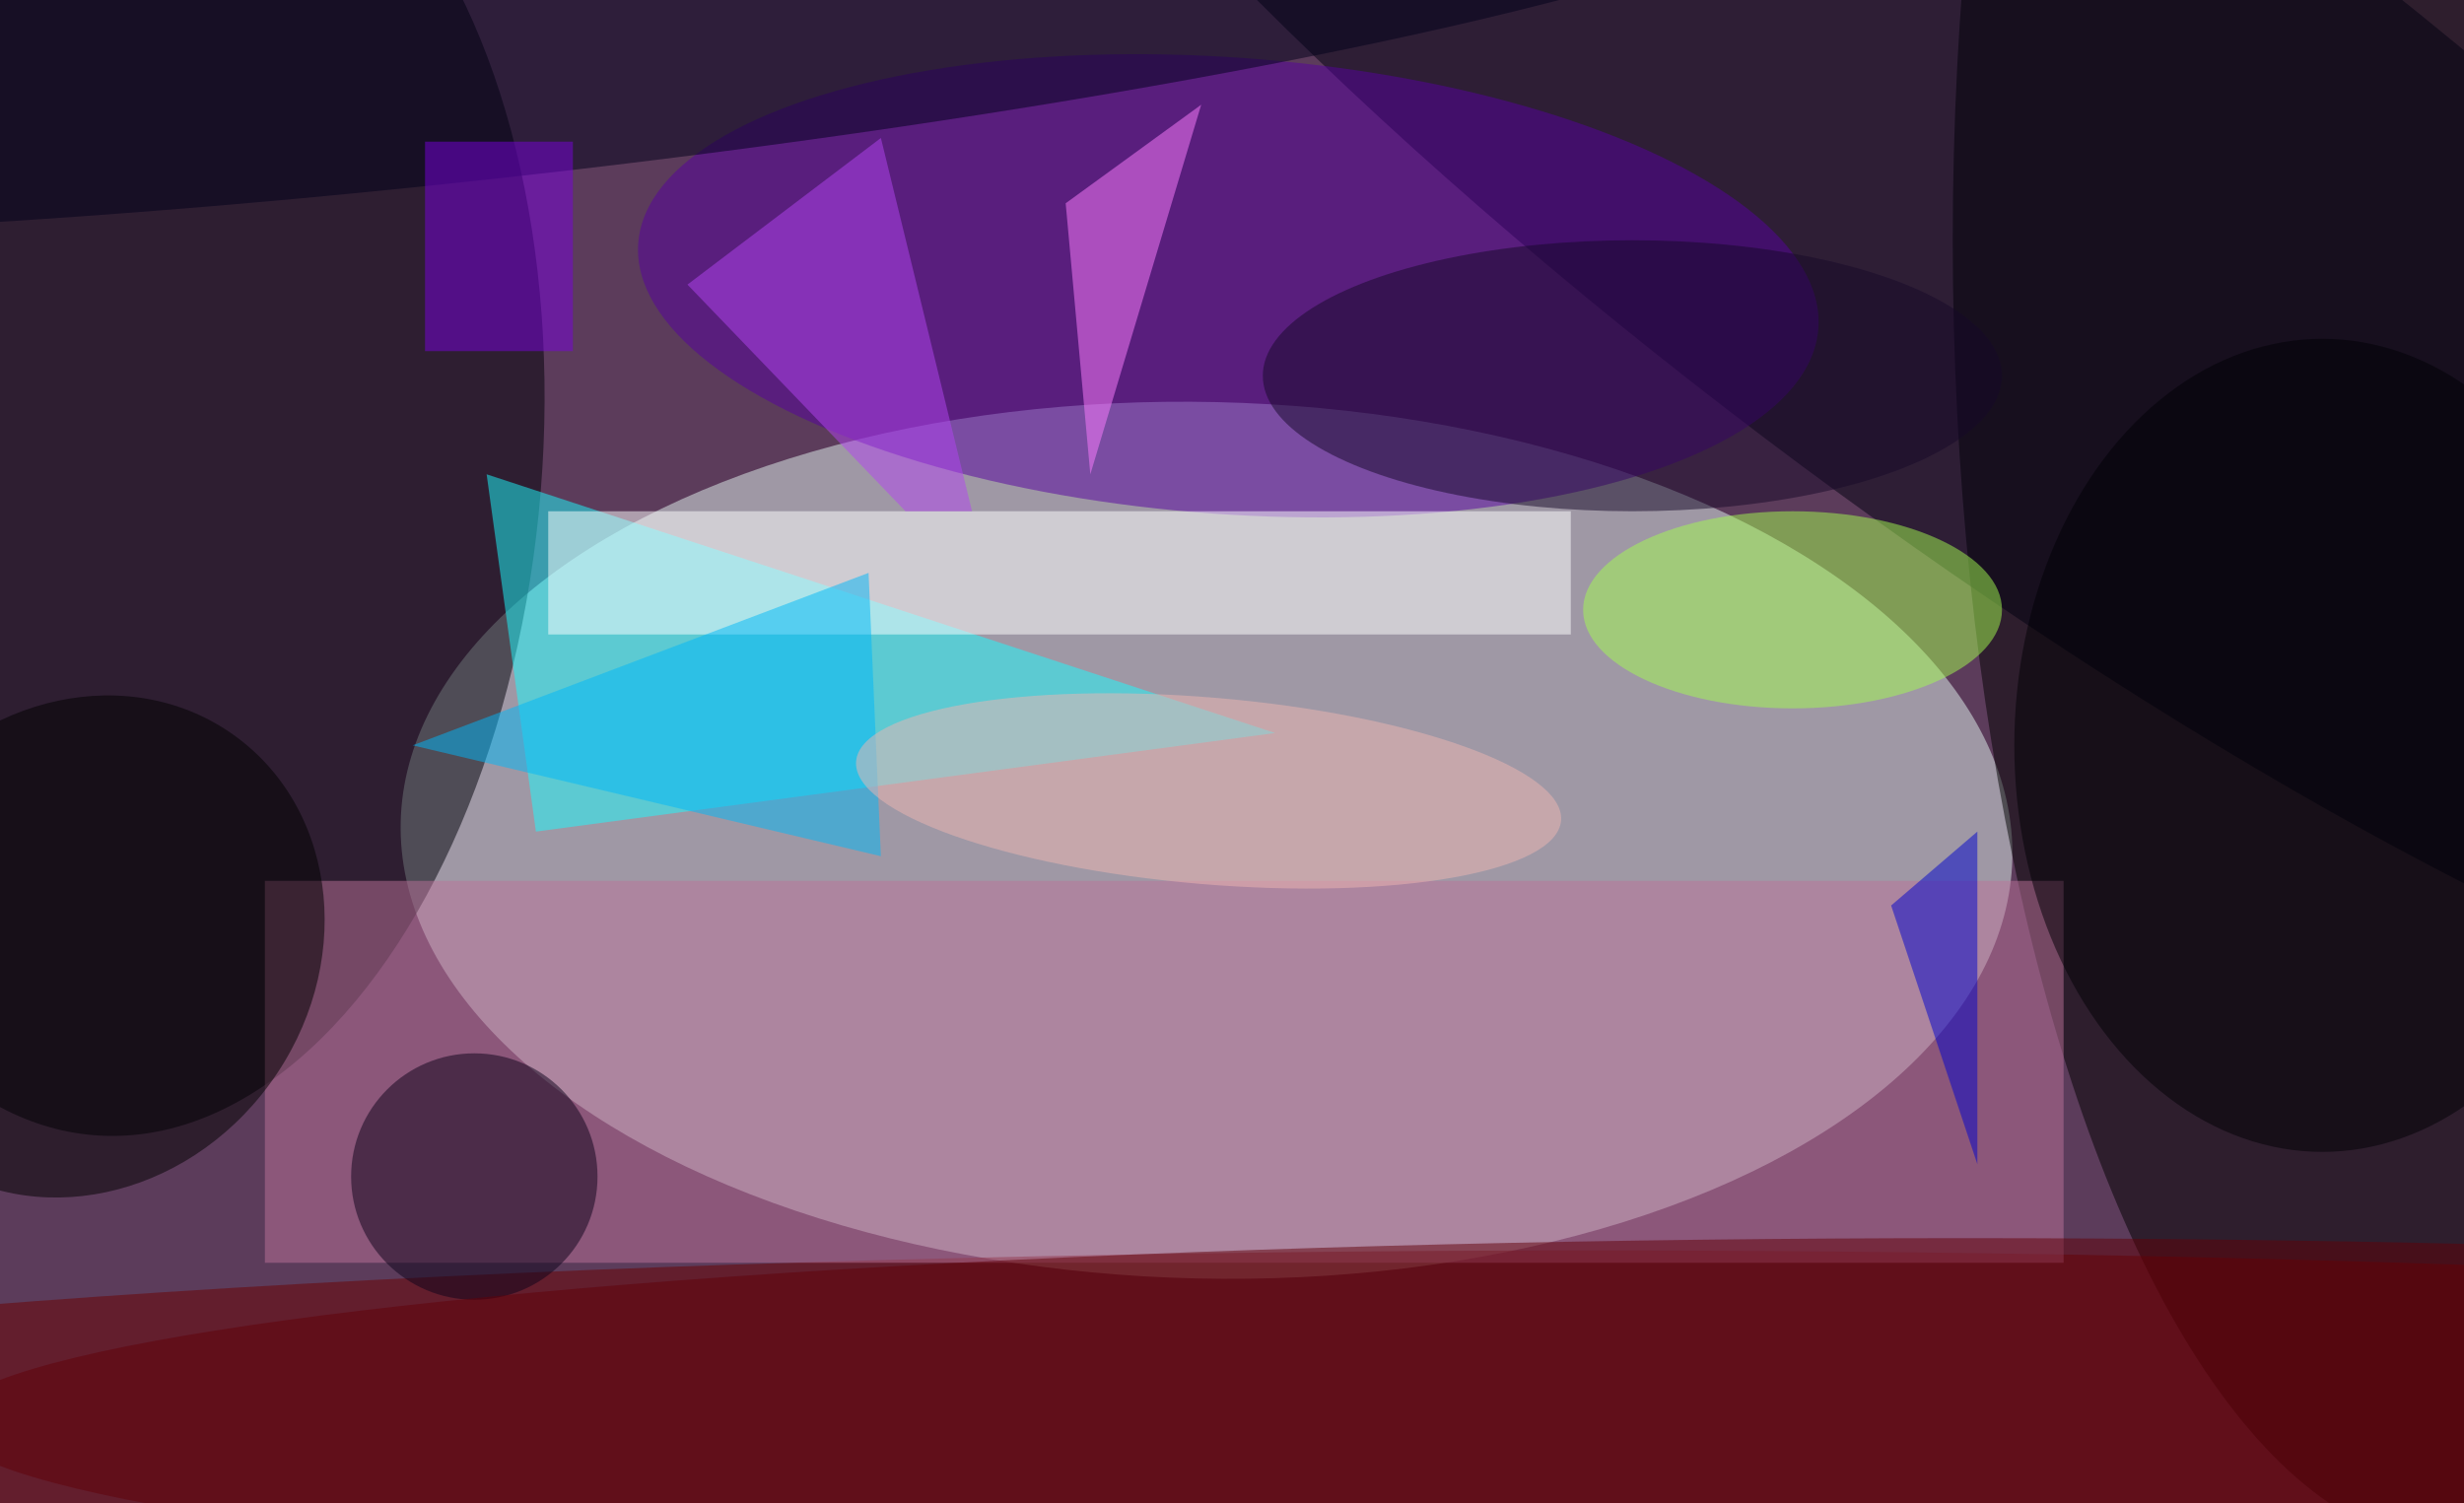 <svg xmlns="http://www.w3.org/2000/svg" viewBox="0 0 200 122"><filter id="b"><feGaussianBlur stdDeviation="12" /></filter><path fill="#5c3c5b" d="M0 0h200v122H0z"/><g filter="url(#b)" transform="translate(.5 .5)" fill-opacity=".5"><ellipse fill="#e3f5f0" rx="1" ry="1" transform="rotate(-178.7 49.1 33.3) scale(65.425 35.576)"/><ellipse cx="199" cy="19" rx="41" ry="106"/><ellipse fill="#000008" rx="1" ry="1" transform="matrix(31.788 2.606 -4.496 54.844 11.6 36.8)"/><path fill="#1afdff" d="M39 38l4 29 60-8z"/><ellipse fill="#001" rx="1" ry="1" transform="matrix(-93.232 -69.255 17.808 -23.973 163.5 13.3)"/><ellipse fill="#5600a0" rx="1" ry="1" transform="matrix(47.895 3.449 -1.331 18.482 99.2 22.7)"/><ellipse fill="#6a0000" cx="129" cy="119" rx="199" ry="18"/><path fill="#fff" d="M44 41h83v10H44z"/><path fill="#bc739a" d="M21 71h146v31H21z"/><ellipse fill="#a5fd50" cx="145" cy="49" rx="17" ry="8"/><ellipse rx="1" ry="1" transform="rotate(-53.8 78.3 32.1) scale(21.129 18.89)"/><ellipse fill="#00001a" rx="1" ry="1" transform="matrix(1.534 14.065 -114.163 12.447 37.6 0)"/><path fill="#00b8f8" d="M70 46l1 23-38-9z"/><ellipse fill="#170829" cx="132" cy="30" rx="30" ry="11"/><ellipse fill="#0c031a" cx="38" cy="95" rx="10" ry="10"/><path fill="#ff7fff" d="M88 38l9-30-11 8z"/><path fill="#b444f3" d="M55.3 22.6L71 10.7 78.4 41H73z"/><ellipse fill="#efb6b2" rx="1" ry="1" transform="matrix(-.636 7.55 -28.61 -2.409 97.6 63.7)"/><ellipse fill="#000004" cx="188" cy="60" rx="25" ry="33"/><ellipse fill="#610008" cx="159" cy="115" rx="164" ry="15"/><path fill="#7900de" d="M34 11h12v17H34z"/><path fill="#0002ce" d="M160 67v27l-7-21z"/></g></svg>